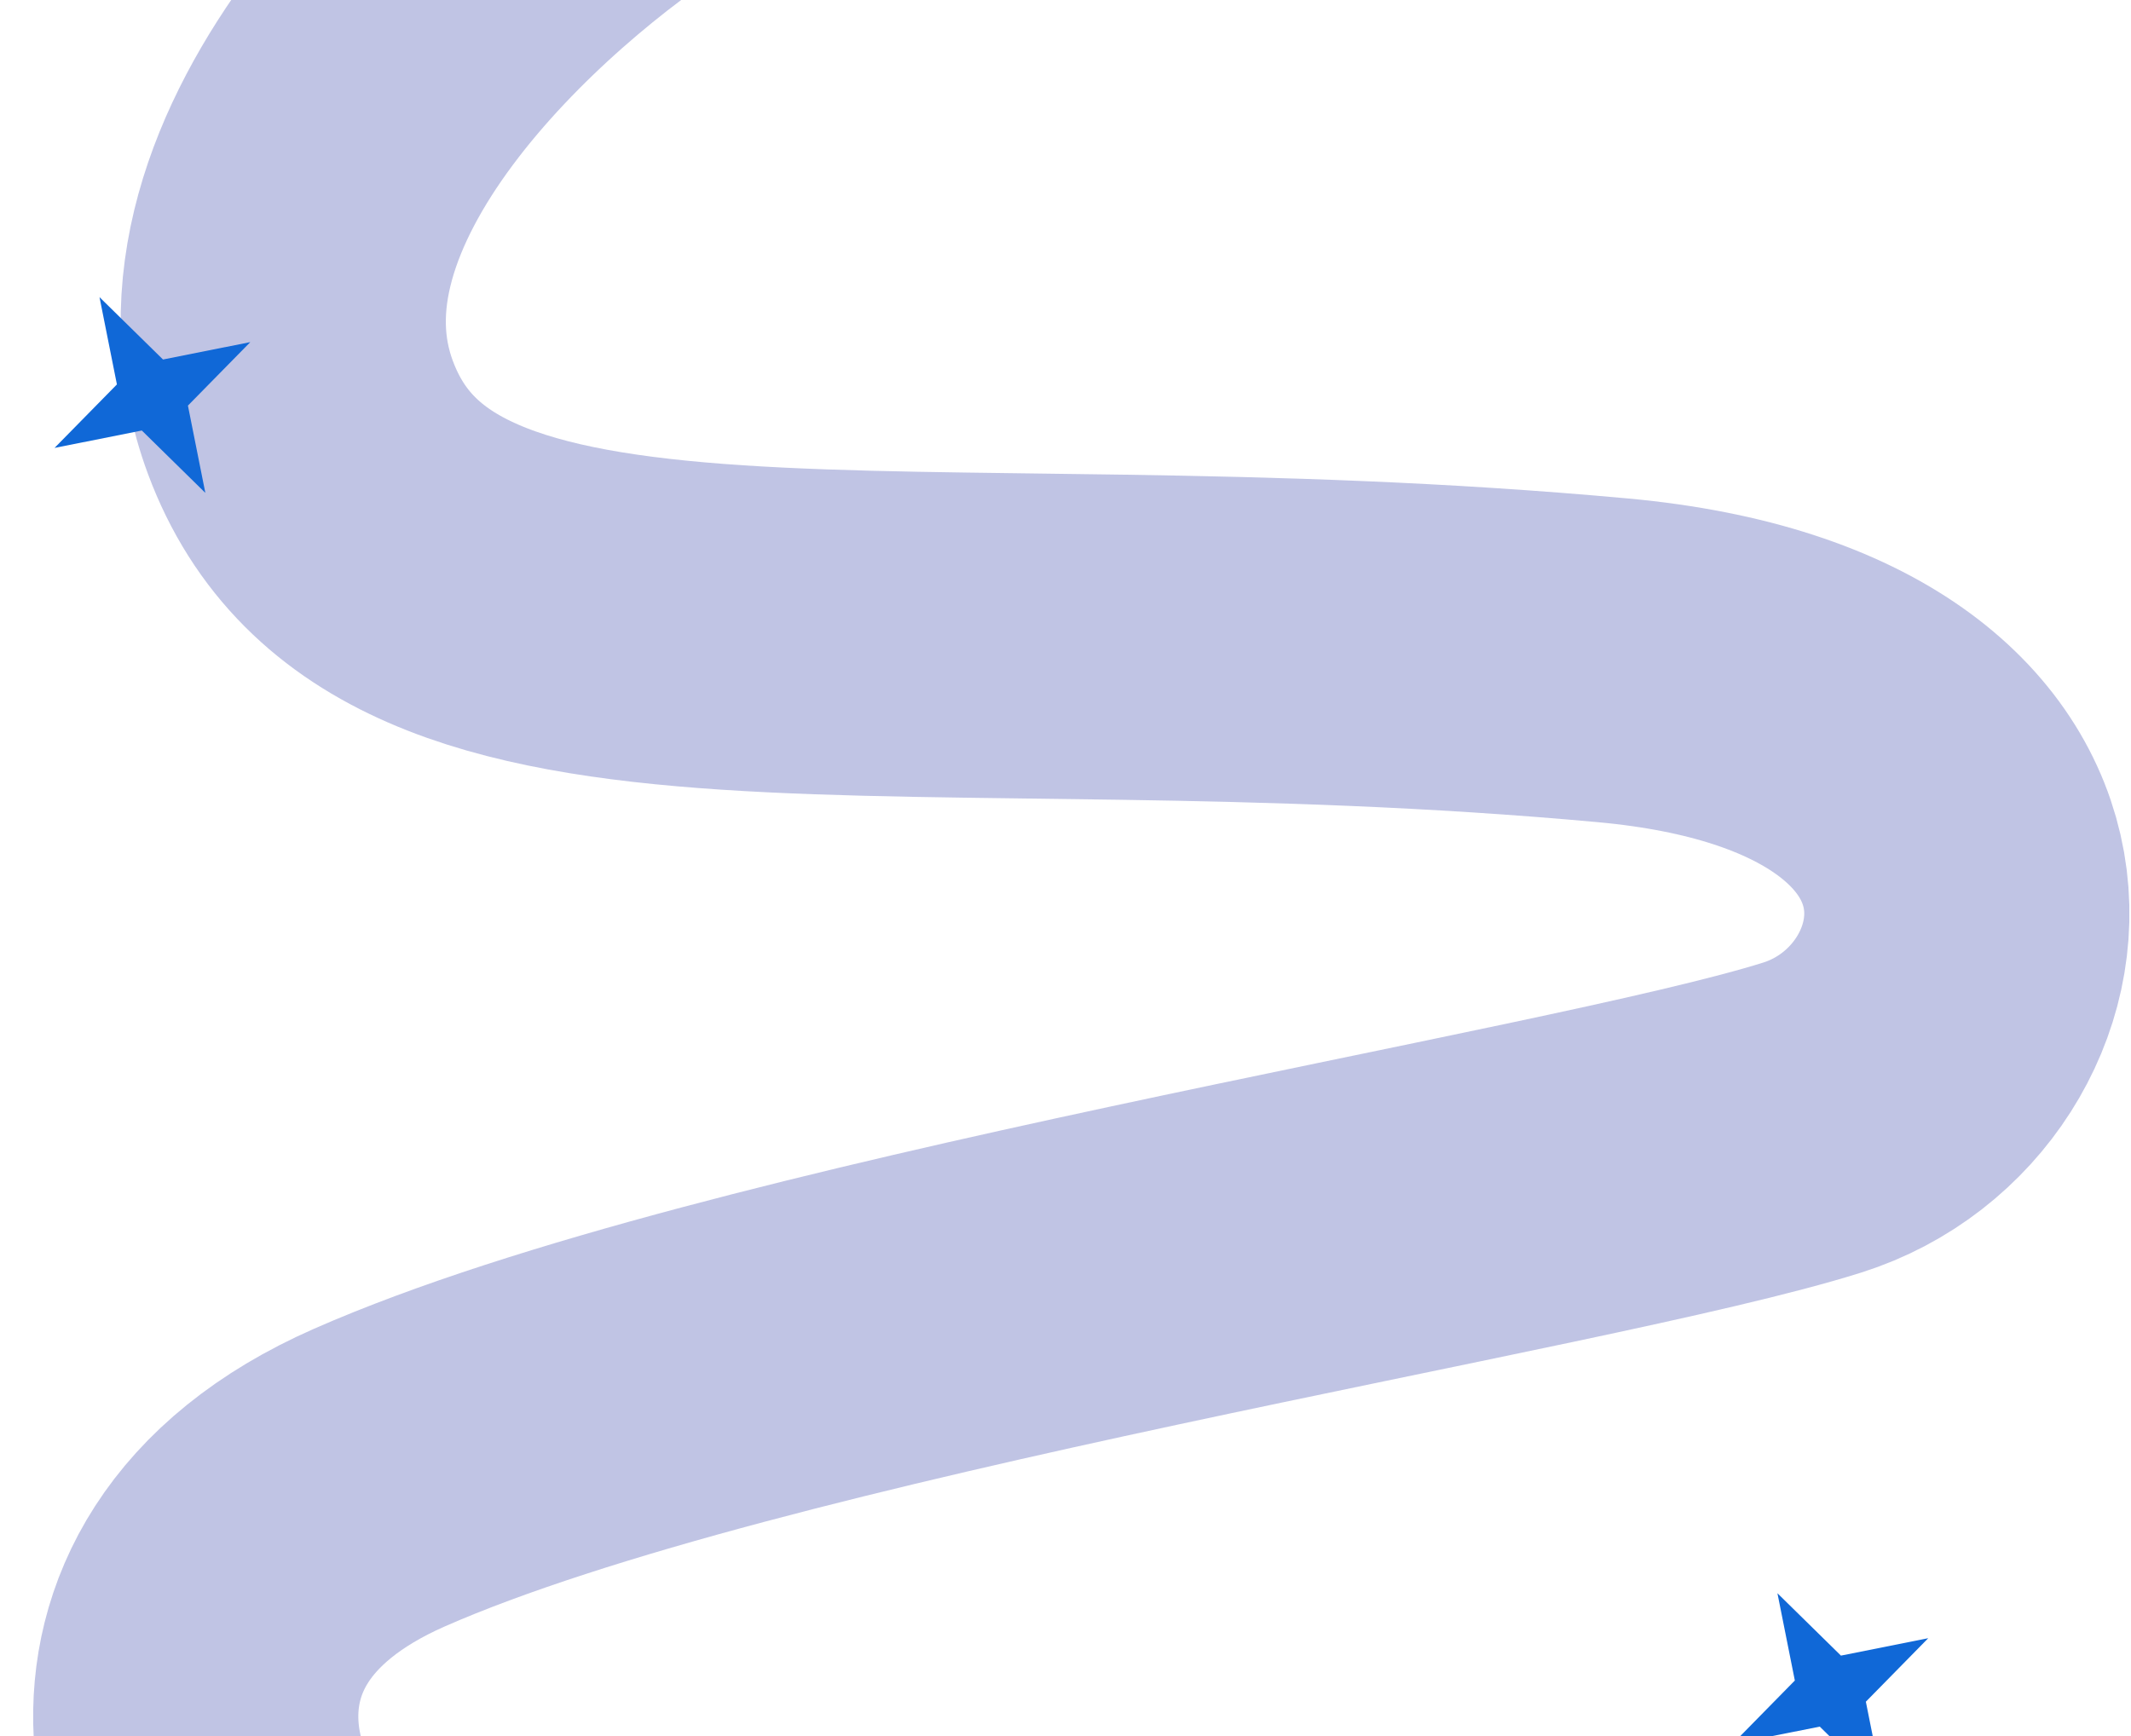 <svg width="675" height="550" viewBox="0 0 675 550" fill="none" xmlns="http://www.w3.org/2000/svg">
<path d="M563.005 504.761L583.121 524.519L610.773 519.005L591.015 539.121L596.529 566.772L576.413 547.014L548.762 552.529L568.52 532.413L563.005 504.761Z" fill="#1068D7"/>
<path d="M95.17 605C65.312 594.566 28.515 508.44 120.19 468.119C234.784 417.717 499.533 377.576 574.062 354.051C639.616 333.36 657.582 222.68 511.011 209.212C285.826 188.521 130.699 227.781 95.17 132.283C66.746 55.884 156.387 -24.405 204.76 -55" stroke="#C0C4E4" stroke-width="103"/>
<path d="M31.517 94.14L51.633 113.898L79.284 108.384L59.527 128.499L65.041 156.151L44.925 136.393L17.274 141.908L37.031 121.792L31.517 94.14Z" fill="#1068D7"/>
</svg>
